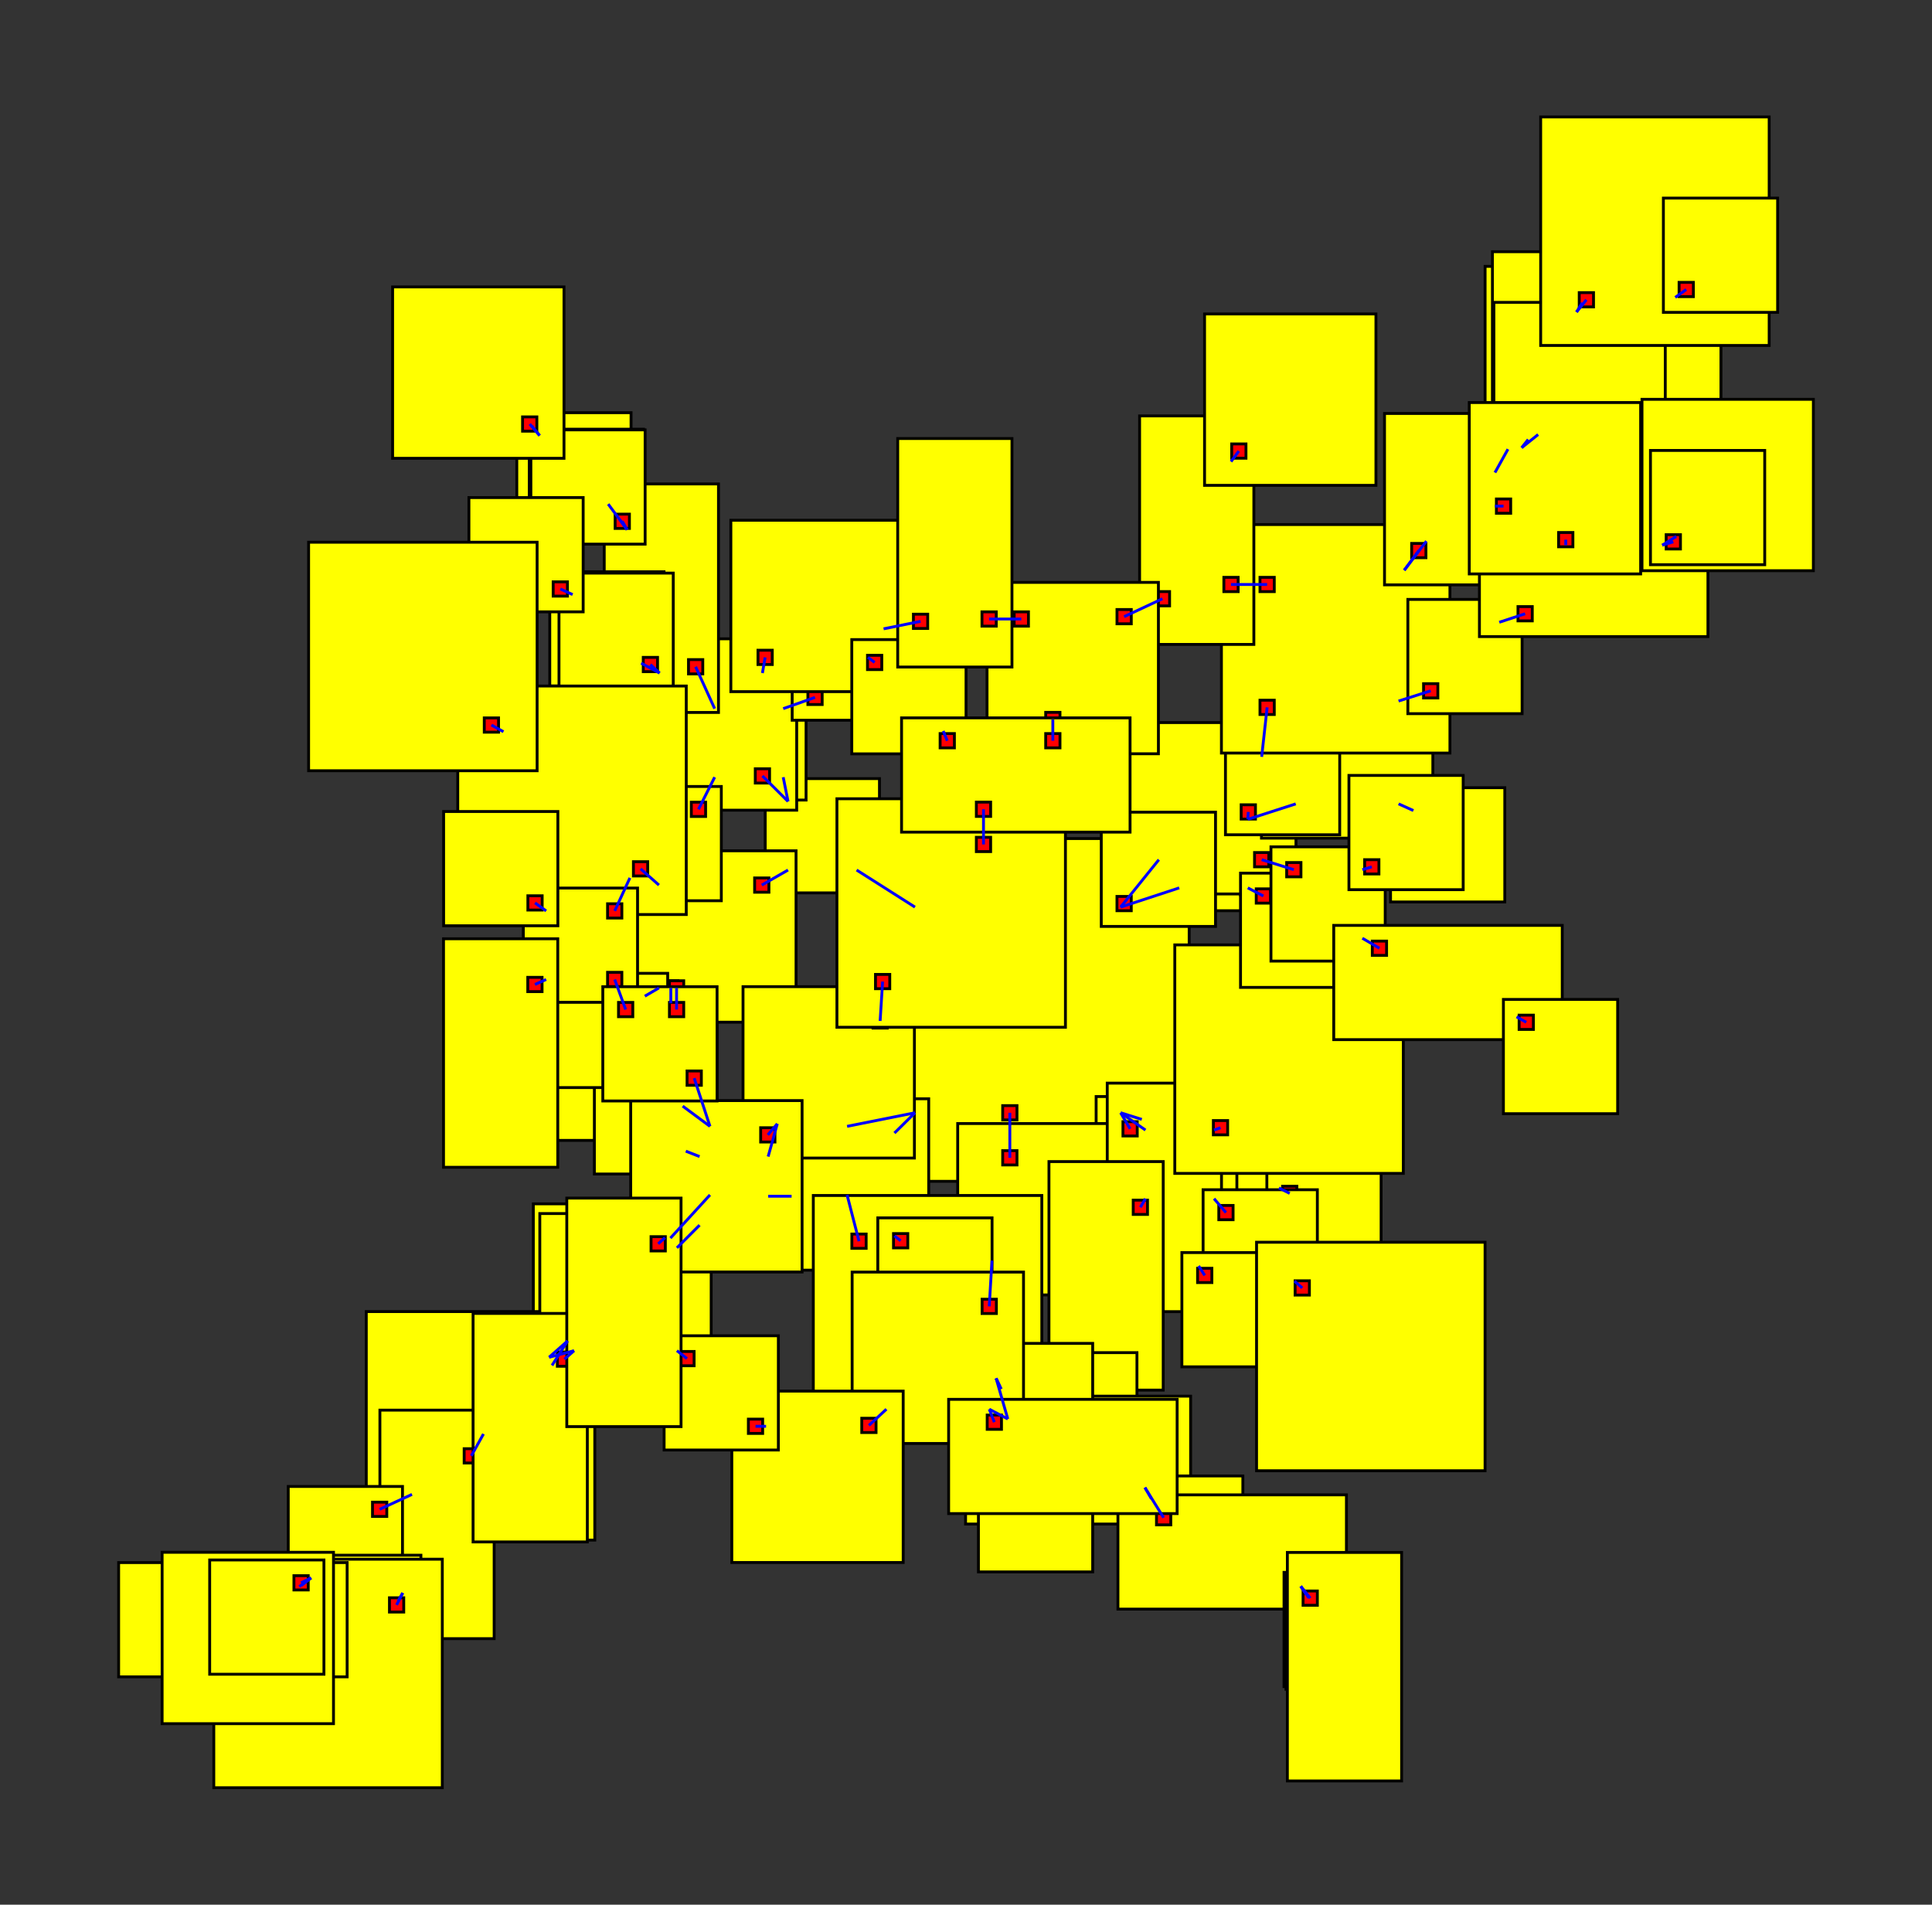 <svg width="100%" height="100%" viewBox="-174.186 -172.421 338.194 333.404"  xmlns="http://www.w3.org/2000/svg" xmlns:xlink="http://www.w3.org/1999/xlink" version="1.1">
<rect x="-174.186" y="-172.421" width="338.194" height="333.404" fill="#333333" stroke="none"/>
<rect x="-26.022" y="-25.637" width="60" height="60" fill="yellow" stroke="black" stroke-width="0.5"><title>room 0</title></rect><rect x="20.728" y="21.113" width="2.5" height="2.5" fill="red" stroke="black" stroke-width="0.5"></rect><rect x="20.728" y="21.113" width="2.5" height="2.5" fill="red" stroke="black" stroke-width="0.5"></rect><rect x="-15.272" y="21.113" width="2.5" height="2.5" fill="red" stroke="black" stroke-width="0.5"></rect><rect x="1.334" y="21.113" width="2.5" height="2.5" fill="red" stroke="black" stroke-width="0.5"></rect><rect x="-15.272" y="21.113" width="2.5" height="2.5" fill="red" stroke="black" stroke-width="0.5"></rect><rect x="20.728" y="-14.887" width="2.5" height="2.5" fill="red" stroke="black" stroke-width="0.5"></rect><rect x="20.728" y="-14.887" width="2.5" height="2.5" fill="red" stroke="black" stroke-width="0.5"></rect><rect x="-15.272" y="-14.887" width="2.5" height="2.5" fill="red" stroke="black" stroke-width="0.5"></rect><rect x="20.728" y="-14.887" width="2.5" height="2.5" fill="red" stroke="black" stroke-width="0.5"></rect><rect x="20.728" y="21.113" width="2.5" height="2.5" fill="red" stroke="black" stroke-width="0.5"></rect>
<rect x="17.69" y="19.524" width="40" height="20" fill="yellow" stroke="black" stroke-width="0.5"><title>room 1</title></rect><rect x="24.44" y="22.274" width="2.5" height="2.5" fill="red" stroke="black" stroke-width="0.5"></rect><rect x="48.44" y="34.275" width="2.5" height="2.5" fill="red" stroke="black" stroke-width="0.5"></rect>
<rect x="22.327" y="21.391" width="20" height="20" fill="yellow" stroke="black" stroke-width="0.5"><title>room 2</title></rect><rect x="25.077" y="24.141" width="2.5" height="2.5" fill="red" stroke="black" stroke-width="0.5"></rect><rect x="25.077" y="36.141" width="2.5" height="2.5" fill="red" stroke="black" stroke-width="0.5"></rect><rect x="37.077" y="24.141" width="2.5" height="2.5" fill="red" stroke="black" stroke-width="0.5"></rect><rect x="37.077" y="36.141" width="2.5" height="2.5" fill="red" stroke="black" stroke-width="0.5"></rect>
<rect x="-57.906" y="20.741" width="40" height="20" fill="yellow" stroke="black" stroke-width="0.5"><title>room 3</title></rect><rect x="-27.156" y="23.491" width="2.5" height="2.5" fill="red" stroke="black" stroke-width="0.5"></rect><rect x="-27.156" y="35.491" width="2.5" height="2.5" fill="red" stroke="black" stroke-width="0.5"></rect><rect x="-51.156" y="23.491" width="2.5" height="2.5" fill="red" stroke="black" stroke-width="0.5"></rect><rect x="-51.156" y="35.491" width="2.5" height="2.5" fill="red" stroke="black" stroke-width="0.5"></rect><rect x="-51.156" y="23.491" width="2.5" height="2.5" fill="red" stroke="black" stroke-width="0.5"></rect>
<rect x="-6.542" y="24.247" width="30" height="30" fill="yellow" stroke="black" stroke-width="0.5"><title>room 4</title></rect><rect x="1.334" y="28.997" width="2.5" height="2.5" fill="red" stroke="black" stroke-width="0.5"></rect><rect x="-1.792" y="46.998" width="2.5" height="2.5" fill="red" stroke="black" stroke-width="0.5"></rect>
<rect x="-41.615" y="19.913" width="30" height="30" fill="yellow" stroke="black" stroke-width="0.5"><title>room 5</title></rect><rect x="-18.865" y="24.663" width="2.5" height="2.5" fill="red" stroke="black" stroke-width="0.5"></rect><rect x="-18.865" y="42.663" width="2.5" height="2.5" fill="red" stroke="black" stroke-width="0.5"></rect><rect x="-36.865" y="35.722" width="2.5" height="2.5" fill="red" stroke="black" stroke-width="0.5"></rect>
<rect x="28.237" y="-33.003" width="20" height="20" fill="yellow" stroke="black" stroke-width="0.5"><title>room 6</title></rect><rect x="30.987" y="-18.253" width="2.5" height="2.5" fill="red" stroke="black" stroke-width="0.5"></rect><rect x="42.987" y="-30.253" width="2.5" height="2.5" fill="red" stroke="black" stroke-width="0.5"></rect><rect x="42.987" y="-30.253" width="2.5" height="2.5" fill="red" stroke="black" stroke-width="0.5"></rect><rect x="42.987" y="-18.253" width="2.5" height="2.5" fill="red" stroke="black" stroke-width="0.5"></rect>
<rect x="22.67" y="-45.939" width="30" height="30" fill="yellow" stroke="black" stroke-width="0.5"><title>room 7</title></rect><rect x="27.42" y="-23.189" width="2.5" height="2.5" fill="red" stroke="black" stroke-width="0.5"></rect><rect x="45.42" y="-41.189" width="2.5" height="2.5" fill="red" stroke="black" stroke-width="0.5"></rect><rect x="45.42" y="-23.189" width="2.5" height="2.5" fill="red" stroke="black" stroke-width="0.5"></rect>
<rect x="-40.237" y="-36.129" width="20" height="20" fill="yellow" stroke="black" stroke-width="0.5"><title>room 8</title></rect><rect x="-25.488" y="-21.379" width="2.5" height="2.5" fill="red" stroke="black" stroke-width="0.5"></rect><rect x="-37.487" y="-33.379" width="2.5" height="2.5" fill="red" stroke="black" stroke-width="0.5"></rect><rect x="-37.487" y="-33.379" width="2.5" height="2.5" fill="red" stroke="black" stroke-width="0.5"></rect><rect x="-37.487" y="-21.379" width="2.5" height="2.5" fill="red" stroke="black" stroke-width="0.5"></rect>
<rect x="18.59" y="-30.256" width="20" height="20" fill="yellow" stroke="black" stroke-width="0.5"><title>room 9</title></rect><rect x="21.34" y="-15.506" width="2.5" height="2.5" fill="red" stroke="black" stroke-width="0.5"></rect>
<rect x="19.636" y="17.174" width="20" height="40" fill="yellow" stroke="black" stroke-width="0.5"><title>room 10</title></rect><rect x="22.386" y="23.924" width="2.5" height="2.5" fill="red" stroke="black" stroke-width="0.5"></rect><rect x="34.386" y="47.924" width="2.5" height="2.5" fill="red" stroke="black" stroke-width="0.5"></rect>
<rect x="47.576" y="32.476" width="20" height="20" fill="yellow" stroke="black" stroke-width="0.5"><title>room 11</title></rect><rect x="50.326" y="35.226" width="2.5" height="2.5" fill="red" stroke="black" stroke-width="0.5"></rect>
<rect x="9.433" y="30.908" width="20" height="40" fill="yellow" stroke="black" stroke-width="0.5"><title>room 12</title></rect><rect x="24.183" y="37.658" width="2.5" height="2.5" fill="red" stroke="black" stroke-width="0.5"></rect>
<rect x="31.462" y="-7.024" width="40" height="40" fill="yellow" stroke="black" stroke-width="0.5"><title>room 13</title></rect><rect x="38.212" y="23.726" width="2.5" height="2.5" fill="red" stroke="black" stroke-width="0.5"></rect>
<rect x="36.414" y="35.835" width="20" height="20" fill="yellow" stroke="black" stroke-width="0.5"><title>room 14</title></rect><rect x="39.164" y="38.585" width="2.5" height="2.5" fill="red" stroke="black" stroke-width="0.5"></rect><rect x="51.164" y="50.585" width="2.5" height="2.5" fill="red" stroke="black" stroke-width="0.5"></rect>
<rect x="-31.818" y="36.842" width="40" height="40" fill="yellow" stroke="black" stroke-width="0.5"><title>room 15</title></rect><rect x="-25.068" y="43.592" width="2.5" height="2.5" fill="red" stroke="black" stroke-width="0.5"></rect><rect x="-1.068" y="67.592" width="2.5" height="2.5" fill="red" stroke="black" stroke-width="0.5"></rect><rect x="-1.068" y="67.592" width="2.5" height="2.5" fill="red" stroke="black" stroke-width="0.5"></rect><rect x="-1.068" y="67.592" width="2.5" height="2.5" fill="red" stroke="black" stroke-width="0.5"></rect>
<rect x="-78.684" y="-2.803" width="30" height="30" fill="yellow" stroke="black" stroke-width="0.5"><title>room 16</title></rect><rect x="-55.934" y="19.947" width="2.5" height="2.5" fill="red" stroke="black" stroke-width="0.5"></rect><rect x="-58.011" y="1.947" width="2.5" height="2.5" fill="red" stroke="black" stroke-width="0.5"></rect>
<rect x="-80.828" y="38.303" width="30" height="30" fill="yellow" stroke="black" stroke-width="0.5"><title>room 17</title></rect><rect x="-58.078" y="43.053" width="2.5" height="2.5" fill="red" stroke="black" stroke-width="0.5"></rect><rect x="-76.078" y="61.053" width="2.5" height="2.5" fill="red" stroke="black" stroke-width="0.5"></rect><rect x="-76.078" y="61.053" width="2.5" height="2.5" fill="red" stroke="black" stroke-width="0.5"></rect>
<rect x="-20.528" y="40.76" width="20" height="20" fill="yellow" stroke="black" stroke-width="0.5"><title>room 18</title></rect><rect x="-17.778" y="43.51" width="2.5" height="2.5" fill="red" stroke="black" stroke-width="0.5"></rect>
<rect x="-55.725" y="26.03" width="20" height="20" fill="yellow" stroke="black" stroke-width="0.5"><title>room 19</title></rect><rect x="-40.975" y="35.722" width="2.5" height="2.5" fill="red" stroke="black" stroke-width="0.5"></rect><rect x="-40.975" y="28.78" width="2.5" height="2.5" fill="red" stroke="black" stroke-width="0.5"></rect><rect x="-52.975" y="28.78" width="2.5" height="2.5" fill="red" stroke="black" stroke-width="0.5"></rect><rect x="-52.975" y="40.78" width="2.5" height="2.5" fill="red" stroke="black" stroke-width="0.5"></rect>
<rect x="46.631" y="-55.707" width="30" height="30" fill="yellow" stroke="black" stroke-width="0.5"><title>room 20</title></rect><rect x="51.381" y="-32.957" width="2.5" height="2.5" fill="red" stroke="black" stroke-width="0.5"></rect><rect x="69.381" y="-50.957" width="2.5" height="2.5" fill="red" stroke="black" stroke-width="0.5"></rect><rect x="69.381" y="-32.957" width="2.5" height="2.5" fill="red" stroke="black" stroke-width="0.5"></rect>
<rect x="40.329" y="-46.298" width="20" height="20" fill="yellow" stroke="black" stroke-width="0.5"><title>room 21</title></rect><rect x="43.079" y="-31.548" width="2.5" height="2.5" fill="red" stroke="black" stroke-width="0.5"></rect>
<rect x="42.967" y="-19.583" width="20" height="20" fill="yellow" stroke="black" stroke-width="0.5"><title>room 22</title></rect><rect x="45.717" y="-16.833" width="2.5" height="2.5" fill="red" stroke="black" stroke-width="0.5"></rect>
<rect x="39.623" y="-80.602" width="40" height="40" fill="yellow" stroke="black" stroke-width="0.5"><title>room 23</title></rect><rect x="46.373" y="-49.852" width="2.5" height="2.5" fill="red" stroke="black" stroke-width="0.5"></rect><rect x="70.374" y="-73.852" width="2.5" height="2.5" fill="red" stroke="black" stroke-width="0.5"></rect><rect x="46.373" y="-71.36" width="2.5" height="2.5" fill="red" stroke="black" stroke-width="0.5"></rect><rect x="70.374" y="-73.852" width="2.5" height="2.5" fill="red" stroke="black" stroke-width="0.5"></rect>
<rect x="48.294" y="-24.188" width="20" height="20" fill="yellow" stroke="black" stroke-width="0.5"><title>room 24</title></rect><rect x="51.044" y="-21.438" width="2.5" height="2.5" fill="red" stroke="black" stroke-width="0.5"></rect><rect x="63.044" y="-9.438" width="2.5" height="2.5" fill="red" stroke="black" stroke-width="0.5"></rect><rect x="63.044" y="-21.438" width="2.5" height="2.5" fill="red" stroke="black" stroke-width="0.5"></rect>
<rect x="-53.086" y="-52.377" width="20" height="20" fill="yellow" stroke="black" stroke-width="0.5"><title>room 25</title></rect><rect x="-38.336" y="-37.627" width="2.5" height="2.5" fill="red" stroke="black" stroke-width="0.5"></rect><rect x="-38.336" y="-49.627" width="2.5" height="2.5" fill="red" stroke="black" stroke-width="0.5"></rect><rect x="-50.336" y="-37.627" width="2.5" height="2.5" fill="red" stroke="black" stroke-width="0.5"></rect><rect x="-50.336" y="-49.627" width="2.5" height="2.5" fill="red" stroke="black" stroke-width="0.5"></rect>
<rect x="-64.725" y="-60.602" width="30" height="30" fill="yellow" stroke="black" stroke-width="0.5"><title>room 26</title></rect><rect x="-41.975" y="-37.852" width="2.5" height="2.5" fill="red" stroke="black" stroke-width="0.5"></rect><rect x="-59.975" y="-55.852" width="2.5" height="2.5" fill="red" stroke="black" stroke-width="0.5"></rect><rect x="-59.975" y="-55.852" width="2.5" height="2.5" fill="red" stroke="black" stroke-width="0.5"></rect><rect x="-41.975" y="-55.852" width="2.5" height="2.5" fill="red" stroke="black" stroke-width="0.5"></rect>
<rect x="32.7" y="46.834" width="20" height="20" fill="yellow" stroke="black" stroke-width="0.5"><title>room 27</title></rect><rect x="35.45" y="49.584" width="2.5" height="2.5" fill="red" stroke="black" stroke-width="0.5"></rect>
<rect x="45.772" y="45.025" width="40" height="40" fill="yellow" stroke="black" stroke-width="0.5"><title>room 28</title></rect><rect x="52.522" y="51.775" width="2.5" height="2.5" fill="red" stroke="black" stroke-width="0.5"></rect>
<rect x="-5.164" y="64.351" width="30" height="30" fill="yellow" stroke="black" stroke-width="0.5"><title>room 29</title></rect><rect x="-0.414" y="69.101" width="2.5" height="2.5" fill="red" stroke="black" stroke-width="0.5"></rect>
<rect x="-5.769" y="71.967" width="40" height="20" fill="yellow" stroke="black" stroke-width="0.5"><title>room 30</title></rect><rect x="0.981" y="74.717" width="2.5" height="2.5" fill="red" stroke="black" stroke-width="0.5"></rect><rect x="24.981" y="86.717" width="2.5" height="2.5" fill="red" stroke="black" stroke-width="0.5"></rect><rect x="24.981" y="86.717" width="2.5" height="2.5" fill="red" stroke="black" stroke-width="0.5"></rect><rect x="0.981" y="74.717" width="2.5" height="2.5" fill="red" stroke="black" stroke-width="0.5"></rect>
<rect x="-2.913" y="62.731" width="20" height="40" fill="yellow" stroke="black" stroke-width="0.5"><title>room 31</title></rect><rect x="-0.163" y="69.481" width="2.5" height="2.5" fill="red" stroke="black" stroke-width="0.5"></rect>
<rect x="-64.839" y="-23.493" width="30" height="30" fill="yellow" stroke="black" stroke-width="0.5"><title>room 32</title></rect><rect x="-42.089" y="-18.743" width="2.5" height="2.5" fill="red" stroke="black" stroke-width="0.5"></rect><rect x="-58.011" y="-0.743" width="2.5" height="2.5" fill="red" stroke="black" stroke-width="0.5"></rect><rect x="-60.089" y="-0.743" width="2.5" height="2.5" fill="red" stroke="black" stroke-width="0.5"></rect><rect x="-60.089" y="-18.743" width="2.5" height="2.5" fill="red" stroke="black" stroke-width="0.5"></rect><rect x="-57.002" y="-0.743" width="2.5" height="2.5" fill="red" stroke="black" stroke-width="0.5"></rect>
<rect x="-93.556" y="62.587" width="20" height="20" fill="yellow" stroke="black" stroke-width="0.5"><title>room 33</title></rect><rect x="-78.806" y="65.337" width="2.5" height="2.5" fill="red" stroke="black" stroke-width="0.5"></rect><rect x="-90.806" y="77.337" width="2.5" height="2.5" fill="red" stroke="black" stroke-width="0.5"></rect>
<rect x="-110.069" y="57.163" width="40" height="40" fill="yellow" stroke="black" stroke-width="0.5"><title>room 34</title></rect><rect x="-79.319" y="63.913" width="2.5" height="2.5" fill="red" stroke="black" stroke-width="0.5"></rect><rect x="-103.319" y="87.913" width="2.5" height="2.5" fill="red" stroke="black" stroke-width="0.5"></rect><rect x="-79.319" y="63.913" width="2.5" height="2.5" fill="red" stroke="black" stroke-width="0.5"></rect>
<rect x="-44.12" y="0.289" width="30" height="30" fill="yellow" stroke="black" stroke-width="0.5"><title>room 35</title></rect><rect x="-39.37" y="23.039" width="2.5" height="2.5" fill="red" stroke="black" stroke-width="0.5"></rect><rect x="-39.37" y="23.039" width="2.5" height="2.5" fill="red" stroke="black" stroke-width="0.5"></rect><rect x="-21.37" y="5.039" width="2.5" height="2.5" fill="red" stroke="black" stroke-width="0.5"></rect>
<rect x="-70.141" y="13.082" width="20" height="20" fill="yellow" stroke="black" stroke-width="0.5"><title>room 36</title></rect><rect x="-55.391" y="27.832" width="2.5" height="2.5" fill="red" stroke="black" stroke-width="0.5"></rect>
<rect x="72.257" y="-67.498" width="20" height="20" fill="yellow" stroke="black" stroke-width="0.5"><title>room 37</title></rect><rect x="75.007" y="-52.748" width="2.5" height="2.5" fill="red" stroke="black" stroke-width="0.5"></rect><rect x="87.007" y="-64.748" width="2.5" height="2.5" fill="red" stroke="black" stroke-width="0.5"></rect>
<rect x="69.226" y="-34.538" width="20" height="20" fill="yellow" stroke="black" stroke-width="0.5"><title>room 38</title></rect><rect x="71.976" y="-31.788" width="2.5" height="2.5" fill="red" stroke="black" stroke-width="0.5"></rect>
<rect x="71.506" y="-93.702" width="20" height="20" fill="yellow" stroke="black" stroke-width="0.5"><title>room 39</title></rect><rect x="74.256" y="-78.952" width="2.5" height="2.5" fill="red" stroke="black" stroke-width="0.5"></rect><rect x="86.256" y="-90.952" width="2.5" height="2.5" fill="red" stroke="black" stroke-width="0.5"></rect><rect x="86.256" y="-85.08" width="2.5" height="2.5" fill="red" stroke="black" stroke-width="0.5"></rect>
<rect x="25.3" y="-99.618" width="20" height="40" fill="yellow" stroke="black" stroke-width="0.5"><title>room 40</title></rect><rect x="40.05" y="-71.36" width="2.5" height="2.5" fill="red" stroke="black" stroke-width="0.5"></rect><rect x="28.05" y="-68.868" width="2.5" height="2.5" fill="red" stroke="black" stroke-width="0.5"></rect><rect x="40.05" y="-92.868" width="2.5" height="2.5" fill="red" stroke="black" stroke-width="0.5"></rect>
<rect x="68.172" y="-100.047" width="30" height="30" fill="yellow" stroke="black" stroke-width="0.5"><title>room 41</title></rect><rect x="72.922" y="-77.297" width="2.5" height="2.5" fill="red" stroke="black" stroke-width="0.5"></rect><rect x="90.922" y="-95.297" width="2.5" height="2.5" fill="red" stroke="black" stroke-width="0.5"></rect><rect x="90.922" y="-95.297" width="2.5" height="2.5" fill="red" stroke="black" stroke-width="0.5"></rect>
<rect x="59.284" y="-10.437" width="40" height="20" fill="yellow" stroke="black" stroke-width="0.5"><title>room 42</title></rect><rect x="66.034" y="-7.687" width="2.5" height="2.5" fill="red" stroke="black" stroke-width="0.5"></rect><rect x="90.034" y="4.313" width="2.5" height="2.5" fill="red" stroke="black" stroke-width="0.5"></rect>
<rect x="61.943" y="-36.688" width="20" height="20" fill="yellow" stroke="black" stroke-width="0.5"><title>room 43</title></rect><rect x="64.693" y="-21.938" width="2.5" height="2.5" fill="red" stroke="black" stroke-width="0.5"></rect>
<rect x="-35.516" y="-66.348" width="20" height="20" fill="yellow" stroke="black" stroke-width="0.5"><title>room 44</title></rect><rect x="-32.766" y="-51.598" width="2.5" height="2.5" fill="red" stroke="black" stroke-width="0.5"></rect><rect x="-20.766" y="-63.598" width="2.5" height="2.5" fill="red" stroke="black" stroke-width="0.5"></rect>
<rect x="-67.921" y="-34.752" width="20" height="20" fill="yellow" stroke="black" stroke-width="0.5"><title>room 45</title></rect><rect x="-53.171" y="-32.002" width="2.5" height="2.5" fill="red" stroke="black" stroke-width="0.5"></rect><rect x="-65.171" y="-20.002" width="2.5" height="2.5" fill="red" stroke="black" stroke-width="0.5"></rect>
<rect x="-68.416" y="-87.71" width="20" height="40" fill="yellow" stroke="black" stroke-width="0.5"><title>room 46</title></rect><rect x="-53.666" y="-56.96" width="2.5" height="2.5" fill="red" stroke="black" stroke-width="0.5"></rect><rect x="-65.666" y="-80.96" width="2.5" height="2.5" fill="red" stroke="black" stroke-width="0.5"></rect><rect x="-65.666" y="-80.96" width="2.5" height="2.5" fill="red" stroke="black" stroke-width="0.5"></rect><rect x="-65.666" y="-80.96" width="2.5" height="2.5" fill="red" stroke="black" stroke-width="0.5"></rect>
<rect x="-77.949" y="-72.34" width="20" height="20" fill="yellow" stroke="black" stroke-width="0.5"><title>room 47</title></rect><rect x="-63.199" y="-57.59" width="2.5" height="2.5" fill="red" stroke="black" stroke-width="0.5"></rect><rect x="-75.199" y="-69.59" width="2.5" height="2.5" fill="red" stroke="black" stroke-width="0.5"></rect>
<rect x="-76.335" y="-72.102" width="20" height="20" fill="yellow" stroke="black" stroke-width="0.5"><title>room 48</title></rect><rect x="-61.584" y="-57.352" width="2.5" height="2.5" fill="red" stroke="black" stroke-width="0.5"></rect>
<rect x="-46.252" y="-81.353" width="30" height="30" fill="yellow" stroke="black" stroke-width="0.5"><title>room 49</title></rect><rect x="-41.502" y="-58.603" width="2.5" height="2.5" fill="red" stroke="black" stroke-width="0.5"></rect><rect x="-23.502" y="-58.603" width="2.5" height="2.5" fill="red" stroke="black" stroke-width="0.5"></rect>
<rect x="23.373" y="85.935" width="20" height="20" fill="yellow" stroke="black" stroke-width="0.5"><title>room 50</title></rect><rect x="26.123" y="88.685" width="2.5" height="2.5" fill="red" stroke="black" stroke-width="0.5"></rect>
<rect x="21.507" y="89.246" width="40" height="20" fill="yellow" stroke="black" stroke-width="0.5"><title>room 51</title></rect><rect x="28.257" y="91.996" width="2.5" height="2.5" fill="red" stroke="black" stroke-width="0.5"></rect><rect x="52.257" y="103.996" width="2.5" height="2.5" fill="red" stroke="black" stroke-width="0.5"></rect><rect x="52.257" y="103.996" width="2.5" height="2.5" fill="red" stroke="black" stroke-width="0.5"></rect><rect x="52.257" y="103.996" width="2.5" height="2.5" fill="red" stroke="black" stroke-width="0.5"></rect>
<rect x="-25.021" y="50.25" width="30" height="30" fill="yellow" stroke="black" stroke-width="0.5"><title>room 52</title></rect><rect x="-2.271" y="55" width="2.5" height="2.5" fill="red" stroke="black" stroke-width="0.5"></rect><rect x="-2.271" y="73" width="2.5" height="2.5" fill="red" stroke="black" stroke-width="0.5"></rect><rect x="-2.271" y="73" width="2.5" height="2.5" fill="red" stroke="black" stroke-width="0.5"></rect><rect x="-20.271" y="73" width="2.5" height="2.5" fill="red" stroke="black" stroke-width="0.5"></rect>
<rect x="-77.309" y="-2.047" width="20" height="20" fill="yellow" stroke="black" stroke-width="0.5"><title>room 53</title></rect><rect x="-62.559" y="0.703" width="2.5" height="2.5" fill="red" stroke="black" stroke-width="0.5"></rect>
<rect x="-94.056" y="-52.337" width="40" height="40" fill="yellow" stroke="black" stroke-width="0.5"><title>room 54</title></rect><rect x="-63.306" y="-21.587" width="2.5" height="2.5" fill="red" stroke="black" stroke-width="0.5"></rect><rect x="-87.306" y="-45.587" width="2.5" height="2.5" fill="red" stroke="black" stroke-width="0.5"></rect>
<rect x="-107.685" y="74.416" width="20" height="40" fill="yellow" stroke="black" stroke-width="0.5"><title>room 55</title></rect><rect x="-92.935" y="81.166" width="2.5" height="2.5" fill="red" stroke="black" stroke-width="0.5"></rect><rect x="-104.935" y="105.166" width="2.5" height="2.5" fill="red" stroke="black" stroke-width="0.5"></rect><rect x="-104.935" y="105.166" width="2.5" height="2.5" fill="red" stroke="black" stroke-width="0.5"></rect>
<rect x="-123.729" y="87.775" width="20" height="20" fill="yellow" stroke="black" stroke-width="0.5"><title>room 56</title></rect><rect x="-108.979" y="90.525" width="2.5" height="2.5" fill="red" stroke="black" stroke-width="0.5"></rect><rect x="-120.979" y="102.525" width="2.5" height="2.5" fill="red" stroke="black" stroke-width="0.5"></rect><rect x="-120.979" y="102.525" width="2.5" height="2.5" fill="red" stroke="black" stroke-width="0.5"></rect><rect x="-120.979" y="102.525" width="2.5" height="2.5" fill="red" stroke="black" stroke-width="0.5"></rect>
<rect x="-79.694" y="40.004" width="30" height="30" fill="yellow" stroke="black" stroke-width="0.5"><title>room 57</title></rect><rect x="-56.944" y="44.754" width="2.5" height="2.5" fill="red" stroke="black" stroke-width="0.5"></rect><rect x="-74.944" y="62.754" width="2.5" height="2.5" fill="red" stroke="black" stroke-width="0.5"></rect><rect x="-56.944" y="62.754" width="2.5" height="2.5" fill="red" stroke="black" stroke-width="0.5"></rect><rect x="-74.944" y="62.754" width="2.5" height="2.5" fill="red" stroke="black" stroke-width="0.5"></rect>
<rect x="-63.783" y="20.232" width="30" height="30" fill="yellow" stroke="black" stroke-width="0.5"><title>room 58</title></rect><rect x="-41.033" y="24.982" width="2.5" height="2.5" fill="red" stroke="black" stroke-width="0.5"></rect><rect x="-59.033" y="42.982" width="2.5" height="2.5" fill="red" stroke="black" stroke-width="0.5"></rect>
<rect x="-27.683" y="-32.604" width="40" height="40" fill="yellow" stroke="black" stroke-width="0.5"><title>room 59</title></rect><rect x="-20.933" y="-1.854" width="2.5" height="2.5" fill="red" stroke="black" stroke-width="0.5"></rect><rect x="-3.277" y="-25.854" width="2.5" height="2.5" fill="red" stroke="black" stroke-width="0.5"></rect>
<rect x="84.786" y="-80.988" width="40" height="20" fill="yellow" stroke="black" stroke-width="0.5"><title>room 60</title></rect><rect x="91.536" y="-66.238" width="2.5" height="2.5" fill="red" stroke="black" stroke-width="0.5"></rect><rect x="115.536" y="-78.238" width="2.5" height="2.5" fill="red" stroke="black" stroke-width="0.5"></rect><rect x="115.536" y="-78.238" width="2.5" height="2.5" fill="red" stroke="black" stroke-width="0.5"></rect><rect x="98.647" y="-78.238" width="2.5" height="2.5" fill="red" stroke="black" stroke-width="0.5"></rect>
<rect x="85.779" y="-125.795" width="20" height="40" fill="yellow" stroke="black" stroke-width="0.5"><title>room 61</title></rect><rect x="88.529" y="-95.045" width="2.5" height="2.5" fill="red" stroke="black" stroke-width="0.5"></rect><rect x="100.529" y="-119.045" width="2.5" height="2.5" fill="red" stroke="black" stroke-width="0.5"></rect><rect x="100.529" y="-119.045" width="2.5" height="2.5" fill="red" stroke="black" stroke-width="0.5"></rect>
<rect x="-1.407" y="-70.478" width="30" height="30" fill="yellow" stroke="black" stroke-width="0.5"><title>room 62</title></rect><rect x="21.343" y="-65.728" width="2.5" height="2.5" fill="red" stroke="black" stroke-width="0.5"></rect><rect x="8.862" y="-47.728" width="2.5" height="2.5" fill="red" stroke="black" stroke-width="0.5"></rect><rect x="3.343" y="-65.319" width="2.5" height="2.5" fill="red" stroke="black" stroke-width="0.5"></rect>
<rect x="36.669" y="-117.463" width="30" height="30" fill="yellow" stroke="black" stroke-width="0.5"><title>room 63</title></rect><rect x="41.419" y="-94.713" width="2.5" height="2.5" fill="red" stroke="black" stroke-width="0.5"></rect>
<rect x="87.062" y="-128.36" width="40" height="40" fill="yellow" stroke="black" stroke-width="0.5"><title>room 64</title></rect><rect x="93.812" y="-97.61" width="2.5" height="2.5" fill="red" stroke="black" stroke-width="0.5"></rect><rect x="117.812" y="-121.61" width="2.5" height="2.5" fill="red" stroke="black" stroke-width="0.5"></rect>
<rect x="87.317" y="-119.492" width="30" height="30" fill="yellow" stroke="black" stroke-width="0.5"><title>room 65</title></rect><rect x="92.067" y="-96.743" width="2.5" height="2.5" fill="red" stroke="black" stroke-width="0.5"></rect>
<rect x="88.983" y="2.525" width="20" height="20" fill="yellow" stroke="black" stroke-width="0.5"><title>room 66</title></rect><rect x="91.733" y="5.275" width="2.5" height="2.5" fill="red" stroke="black" stroke-width="0.5"></rect>
<rect x="-82.582" y="-16.971" width="20" height="20" fill="yellow" stroke="black" stroke-width="0.5"><title>room 67</title></rect><rect x="-67.832" y="-14.221" width="2.5" height="2.5" fill="red" stroke="black" stroke-width="0.5"></rect><rect x="-79.832" y="-14.221" width="2.5" height="2.5" fill="red" stroke="black" stroke-width="0.5"></rect><rect x="-67.832" y="-2.221" width="2.5" height="2.5" fill="red" stroke="black" stroke-width="0.5"></rect><rect x="-79.832" y="-2.221" width="2.5" height="2.5" fill="red" stroke="black" stroke-width="0.5"></rect>
<rect x="-83.722" y="-100.183" width="20" height="20" fill="yellow" stroke="black" stroke-width="0.5"><title>room 68</title></rect><rect x="-68.972" y="-85.433" width="2.5" height="2.5" fill="red" stroke="black" stroke-width="0.5"></rect><rect x="-80.972" y="-97.433" width="2.5" height="2.5" fill="red" stroke="black" stroke-width="0.5"></rect><rect x="-80.972" y="-97.433" width="2.5" height="2.5" fill="red" stroke="black" stroke-width="0.5"></rect>
<rect x="-81.539" y="-97.292" width="20" height="20" fill="yellow" stroke="black" stroke-width="0.5"><title>room 69</title></rect><rect x="-66.789" y="-82.542" width="2.5" height="2.5" fill="red" stroke="black" stroke-width="0.5"></rect>
<rect x="-81.258" y="-97.173" width="20" height="20" fill="yellow" stroke="black" stroke-width="0.5"><title>room 70</title></rect><rect x="-66.508" y="-82.423" width="2.5" height="2.5" fill="red" stroke="black" stroke-width="0.5"></rect>
<rect x="-92.104" y="-85.323" width="20" height="20" fill="yellow" stroke="black" stroke-width="0.5"><title>room 71</title></rect><rect x="-77.354" y="-70.573" width="2.5" height="2.5" fill="red" stroke="black" stroke-width="0.5"></rect>
<rect x="-25.082" y="-60.463" width="20" height="20" fill="yellow" stroke="black" stroke-width="0.5"><title>room 72</title></rect><rect x="-22.332" y="-57.713" width="2.5" height="2.5" fill="red" stroke="black" stroke-width="0.5"></rect><rect x="-10.332" y="-45.713" width="2.5" height="2.5" fill="red" stroke="black" stroke-width="0.5"></rect>
<rect x="50.581" y="102.814" width="20" height="20" fill="yellow" stroke="black" stroke-width="0.5"><title>room 73</title></rect><rect x="53.331" y="105.564" width="2.5" height="2.5" fill="red" stroke="black" stroke-width="0.5"></rect>
<rect x="50.924" y="103.273" width="20" height="20" fill="yellow" stroke="black" stroke-width="0.5"><title>room 74</title></rect><rect x="53.674" y="106.023" width="2.5" height="2.5" fill="red" stroke="black" stroke-width="0.5"></rect>
<rect x="51.165" y="99.323" width="20" height="40" fill="yellow" stroke="black" stroke-width="0.5"><title>room 75</title></rect><rect x="53.915" y="106.073" width="2.5" height="2.5" fill="red" stroke="black" stroke-width="0.5"></rect>
<rect x="-8.129" y="72.525" width="40" height="20" fill="yellow" stroke="black" stroke-width="0.5"><title>room 76</title></rect><rect x="-1.379" y="75.275" width="2.5" height="2.5" fill="red" stroke="black" stroke-width="0.5"></rect>
<rect x="-46.085" y="71.085" width="30" height="30" fill="yellow" stroke="black" stroke-width="0.5"><title>room 77</title></rect><rect x="-23.335" y="75.835" width="2.5" height="2.5" fill="red" stroke="black" stroke-width="0.5"></rect><rect x="-41.335" y="75.991" width="2.5" height="2.5" fill="red" stroke="black" stroke-width="0.5"></rect>
<rect x="-120.165" y="-77.507" width="40" height="40" fill="yellow" stroke="black" stroke-width="0.5"><title>room 78</title></rect><rect x="-89.415" y="-46.757" width="2.5" height="2.5" fill="red" stroke="black" stroke-width="0.5"></rect>
<rect x="-120.506" y="99.809" width="20" height="40" fill="yellow" stroke="black" stroke-width="0.5"><title>room 79</title></rect><rect x="-105.756" y="106.559" width="2.5" height="2.5" fill="red" stroke="black" stroke-width="0.5"></rect>
<rect x="-136.762" y="100.51" width="40" height="40" fill="yellow" stroke="black" stroke-width="0.5"><title>room 80</title></rect><rect x="-106.012" y="107.26" width="2.5" height="2.5" fill="red" stroke="black" stroke-width="0.5"></rect>
<rect x="-153.42" y="101.1" width="40" height="20" fill="yellow" stroke="black" stroke-width="0.5"><title>room 81</title></rect><rect x="-122.67" y="103.85" width="2.5" height="2.5" fill="red" stroke="black" stroke-width="0.5"></rect>
<rect x="-145.808" y="99.299" width="30" height="30" fill="yellow" stroke="black" stroke-width="0.5"><title>room 82</title></rect><rect x="-123.058" y="104.049" width="2.5" height="2.5" fill="red" stroke="black" stroke-width="0.5"></rect>
<rect x="-137.482" y="100.644" width="20" height="20" fill="yellow" stroke="black" stroke-width="0.5"><title>room 83</title></rect><rect x="-122.732" y="103.394" width="2.5" height="2.5" fill="red" stroke="black" stroke-width="0.5"></rect>
<rect x="-57.934" y="61.397" width="20" height="20" fill="yellow" stroke="black" stroke-width="0.5"><title>room 84</title></rect><rect x="-55.184" y="64.147" width="2.5" height="2.5" fill="red" stroke="black" stroke-width="0.5"></rect><rect x="-43.184" y="75.991" width="2.5" height="2.5" fill="red" stroke="black" stroke-width="0.5"></rect>
<rect x="-91.374" y="57.486" width="20" height="40" fill="yellow" stroke="black" stroke-width="0.5"><title>room 85</title></rect><rect x="-76.624" y="64.236" width="2.5" height="2.5" fill="red" stroke="black" stroke-width="0.5"></rect>
<rect x="-74.97" y="37.3" width="20" height="40" fill="yellow" stroke="black" stroke-width="0.5"><title>room 86</title></rect><rect x="-60.22" y="44.05" width="2.5" height="2.5" fill="red" stroke="black" stroke-width="0.5"></rect>
<rect x="113.242" y="-102.522" width="30" height="30" fill="yellow" stroke="black" stroke-width="0.5"><title>room 87</title></rect><rect x="117.992" y="-79.772" width="2.5" height="2.5" fill="red" stroke="black" stroke-width="0.5"></rect>
<rect x="114.725" y="-93.574" width="20" height="20" fill="yellow" stroke="black" stroke-width="0.5"><title>room 88</title></rect><rect x="117.475" y="-78.824" width="2.5" height="2.5" fill="red" stroke="black" stroke-width="0.5"></rect>
<rect x="83.007" y="-101.959" width="30" height="30" fill="yellow" stroke="black" stroke-width="0.5"><title>room 89</title></rect><rect x="87.757" y="-85.08" width="2.5" height="2.5" fill="red" stroke="black" stroke-width="0.5"></rect><rect x="98.647" y="-79.209" width="2.5" height="2.5" fill="red" stroke="black" stroke-width="0.5"></rect>
<rect x="98.774" y="-135.412" width="20" height="20" fill="yellow" stroke="black" stroke-width="0.5"><title>room 90</title></rect><rect x="101.524" y="-120.662" width="2.5" height="2.5" fill="red" stroke="black" stroke-width="0.5"></rect>
<rect x="95.507" y="-151.949" width="40" height="40" fill="yellow" stroke="black" stroke-width="0.5"><title>room 91</title></rect><rect x="102.257" y="-121.199" width="2.5" height="2.5" fill="red" stroke="black" stroke-width="0.5"></rect>
<rect x="-16.37" y="-46.763" width="40" height="20" fill="yellow" stroke="black" stroke-width="0.5"><title>room 92</title></rect><rect x="-3.277" y="-32.013" width="2.5" height="2.5" fill="red" stroke="black" stroke-width="0.5"></rect><rect x="8.862" y="-44.013" width="2.5" height="2.5" fill="red" stroke="black" stroke-width="0.5"></rect><rect x="-9.62" y="-44.013" width="2.5" height="2.5" fill="red" stroke="black" stroke-width="0.5"></rect>
<rect x="-17.043" y="-95.66" width="20" height="40" fill="yellow" stroke="black" stroke-width="0.5"><title>room 93</title></rect><rect x="-14.293" y="-64.91" width="2.5" height="2.5" fill="red" stroke="black" stroke-width="0.5"></rect><rect x="-2.293" y="-65.319" width="2.5" height="2.5" fill="red" stroke="black" stroke-width="0.5"></rect>
<rect x="116.987" y="-137.745" width="20" height="20" fill="yellow" stroke="black" stroke-width="0.5"><title>room 94</title></rect><rect x="119.737" y="-122.995" width="2.5" height="2.5" fill="red" stroke="black" stroke-width="0.5"></rect>
<rect x="-96.531" y="-30.371" width="20" height="20" fill="yellow" stroke="black" stroke-width="0.5"><title>room 95</title></rect><rect x="-81.781" y="-15.621" width="2.5" height="2.5" fill="red" stroke="black" stroke-width="0.5"></rect>
<rect x="-68.666" y="0.297" width="20" height="20" fill="yellow" stroke="black" stroke-width="0.5"><title>room 96</title></rect><rect x="-53.916" y="15.047" width="2.5" height="2.5" fill="red" stroke="black" stroke-width="0.5"></rect><rect x="-57.002" y="3.047" width="2.5" height="2.5" fill="red" stroke="black" stroke-width="0.5"></rect><rect x="-65.916" y="3.047" width="2.5" height="2.5" fill="red" stroke="black" stroke-width="0.5"></rect>
<rect x="-96.549" y="-8.094" width="20" height="40" fill="yellow" stroke="black" stroke-width="0.5"><title>room 97</title></rect><rect x="-81.799" y="-1.344" width="2.5" height="2.5" fill="red" stroke="black" stroke-width="0.5"></rect>
<rect x="-97.104" y="-113.864" width="20" height="20" fill="yellow" stroke="black" stroke-width="0.5"><title>room 98</title></rect><rect x="-82.354" y="-99.114" width="2.5" height="2.5" fill="red" stroke="black" stroke-width="0.5"></rect>
<rect x="-105.461" y="-122.196" width="30" height="30" fill="yellow" stroke="black" stroke-width="0.5"><title>room 99</title></rect><rect x="-82.711" y="-99.446" width="2.5" height="2.5" fill="red" stroke="black" stroke-width="0.5"></rect>
<line x1="21.978" y1="22.363" x2="25.69" y2="23.524" stroke-width="0.5" stroke="blue" />
<line x1="21.978" y1="22.363" x2="26.327" y2="25.391" stroke-width="0.5" stroke="blue" />
<line x1="-14.022" y1="22.363" x2="-25.906" y2="24.741" stroke-width="0.5" stroke="blue" />
<line x1="2.584" y1="22.363" x2="2.584" y2="30.247" stroke-width="0.5" stroke="blue" />
<line x1="-14.022" y1="22.363" x2="-17.615" y2="25.913" stroke-width="0.5" stroke="blue" />
<line x1="21.978" y1="-13.637" x2="32.237" y2="-17.003" stroke-width="0.5" stroke="blue" />
<line x1="21.978" y1="-13.637" x2="28.67" y2="-21.939" stroke-width="0.5" stroke="blue" />
<line x1="-14.022" y1="-13.637" x2="-24.238" y2="-20.129" stroke-width="0.5" stroke="blue" />
<line x1="21.978" y1="-13.637" x2="22.59" y2="-14.256" stroke-width="0.5" stroke="blue" />
<line x1="21.978" y1="22.363" x2="23.635" y2="25.174" stroke-width="0.5" stroke="blue" />
<line x1="49.69" y1="35.524" x2="51.576" y2="36.476" stroke-width="0.5" stroke="blue" />
<line x1="26.327" y1="37.391" x2="25.433" y2="38.908" stroke-width="0.5" stroke="blue" />
<line x1="38.327" y1="25.391" x2="39.462" y2="24.976" stroke-width="0.5" stroke="blue" />
<line x1="38.327" y1="37.391" x2="40.414" y2="39.835" stroke-width="0.5" stroke="blue" />
<line x1="-25.906" y1="36.741" x2="-23.818" y2="44.842" stroke-width="0.5" stroke="blue" />
<line x1="-49.906" y1="24.741" x2="-54.684" y2="21.197" stroke-width="0.5" stroke="blue" />
<line x1="-49.906" y1="36.741" x2="-56.828" y2="44.303" stroke-width="0.5" stroke="blue" />
<line x1="-49.906" y1="24.741" x2="-52.666" y2="16.297" stroke-width="0.5" stroke="blue" />
<line x1="-0.542" y1="48.247" x2="-1.021" y2="56.25" stroke-width="0.5" stroke="blue" />
<line x1="-17.615" y1="43.913" x2="-16.528" y2="44.76" stroke-width="0.5" stroke="blue" />
<line x1="-35.615" y1="36.972" x2="-39.725" y2="36.972" stroke-width="0.5" stroke="blue" />
<line x1="44.237" y1="-29.003" x2="52.631" y2="-31.707" stroke-width="0.5" stroke="blue" />
<line x1="44.237" y1="-29.003" x2="44.329" y2="-30.298" stroke-width="0.5" stroke="blue" />
<line x1="44.237" y1="-17.003" x2="46.967" y2="-15.583" stroke-width="0.5" stroke="blue" />
<line x1="46.67" y1="-39.939" x2="47.624" y2="-48.602" stroke-width="0.5" stroke="blue" />
<line x1="46.67" y1="-21.939" x2="52.294" y2="-20.188" stroke-width="0.5" stroke="blue" />
<line x1="-36.238" y1="-32.129" x2="-37.086" y2="-36.377" stroke-width="0.5" stroke="blue" />
<line x1="-36.238" y1="-32.129" x2="-40.725" y2="-36.602" stroke-width="0.5" stroke="blue" />
<line x1="-36.238" y1="-20.129" x2="-40.839" y2="-17.493" stroke-width="0.5" stroke="blue" />
<line x1="35.635" y1="49.174" x2="36.7" y2="50.834" stroke-width="0.5" stroke="blue" />
<line x1="52.414" y1="51.835" x2="53.772" y2="53.025" stroke-width="0.5" stroke="blue" />
<line x1="0.182" y1="68.842" x2="0.836" y2="70.351" stroke-width="0.5" stroke="blue" />
<line x1="0.182" y1="68.842" x2="2.231" y2="75.967" stroke-width="0.5" stroke="blue" />
<line x1="0.182" y1="68.842" x2="1.087" y2="70.731" stroke-width="0.5" stroke="blue" />
<line x1="-56.761" y1="3.197" x2="-56.761" y2="0.507" stroke-width="0.5" stroke="blue" />
<line x1="-74.828" y1="62.303" x2="-77.556" y2="66.587" stroke-width="0.5" stroke="blue" />
<line x1="-74.828" y1="62.303" x2="-78.069" y2="65.163" stroke-width="0.5" stroke="blue" />
<line x1="-39.725" y1="30.03" x2="-38.12" y2="24.289" stroke-width="0.5" stroke="blue" />
<line x1="-51.725" y1="30.03" x2="-54.141" y2="29.082" stroke-width="0.5" stroke="blue" />
<line x1="-51.725" y1="42.03" x2="-55.694" y2="46.004" stroke-width="0.5" stroke="blue" />
<line x1="70.631" y1="-49.707" x2="76.257" y2="-51.497" stroke-width="0.5" stroke="blue" />
<line x1="70.631" y1="-31.707" x2="73.226" y2="-30.538" stroke-width="0.5" stroke="blue" />
<line x1="71.624" y1="-72.602" x2="75.506" y2="-77.702" stroke-width="0.5" stroke="blue" />
<line x1="47.624" y1="-70.11" x2="41.3" y2="-70.11" stroke-width="0.5" stroke="blue" />
<line x1="71.624" y1="-72.602" x2="74.172" y2="-76.047" stroke-width="0.5" stroke="blue" />
<line x1="64.294" y1="-8.188" x2="67.284" y2="-6.437" stroke-width="0.5" stroke="blue" />
<line x1="64.294" y1="-20.188" x2="65.943" y2="-20.688" stroke-width="0.5" stroke="blue" />
<line x1="-37.086" y1="-48.377" x2="-31.516" y2="-50.348" stroke-width="0.5" stroke="blue" />
<line x1="-49.086" y1="-36.377" x2="-51.921" y2="-30.752" stroke-width="0.5" stroke="blue" />
<line x1="-49.086" y1="-48.377" x2="-52.416" y2="-55.71" stroke-width="0.5" stroke="blue" />
<line x1="-58.725" y1="-54.602" x2="-61.949" y2="-56.34" stroke-width="0.5" stroke="blue" />
<line x1="-58.725" y1="-54.602" x2="-60.334" y2="-56.102" stroke-width="0.5" stroke="blue" />
<line x1="-40.725" y1="-54.602" x2="-40.252" y2="-57.353" stroke-width="0.5" stroke="blue" />
<line x1="26.231" y1="87.967" x2="27.373" y2="89.935" stroke-width="0.5" stroke="blue" />
<line x1="26.231" y1="87.967" x2="29.507" y2="93.246" stroke-width="0.5" stroke="blue" />
<line x1="2.231" y1="75.967" x2="-1.021" y2="74.25" stroke-width="0.5" stroke="blue" />
<line x1="-58.839" y1="0.507" x2="-61.31" y2="1.953" stroke-width="0.5" stroke="blue" />
<line x1="-58.839" y1="-17.493" x2="-62.056" y2="-20.338" stroke-width="0.5" stroke="blue" />
<line x1="-55.752" y1="0.507" x2="-55.752" y2="4.297" stroke-width="0.5" stroke="blue" />
<line x1="-89.556" y1="78.587" x2="-91.685" y2="82.416" stroke-width="0.5" stroke="blue" />
<line x1="-102.069" y1="89.163" x2="-107.729" y2="91.775" stroke-width="0.5" stroke="blue" />
<line x1="-78.069" y1="65.163" x2="-73.694" y2="64.004" stroke-width="0.5" stroke="blue" />
<line x1="-38.12" y1="24.289" x2="-39.783" y2="26.232" stroke-width="0.5" stroke="blue" />
<line x1="-20.12" y1="6.289" x2="-19.684" y2="-0.604" stroke-width="0.5" stroke="blue" />
<line x1="88.257" y1="-63.497" x2="92.786" y2="-64.988" stroke-width="0.5" stroke="blue" />
<line x1="87.506" y1="-89.702" x2="89.779" y2="-93.795" stroke-width="0.5" stroke="blue" />
<line x1="87.506" y1="-83.83" x2="89.007" y2="-83.83" stroke-width="0.5" stroke="blue" />
<line x1="29.3" y1="-67.617" x2="22.593" y2="-64.478" stroke-width="0.5" stroke="blue" />
<line x1="41.3" y1="-91.617" x2="42.669" y2="-93.463" stroke-width="0.5" stroke="blue" />
<line x1="92.172" y1="-94.047" x2="95.062" y2="-96.36" stroke-width="0.5" stroke="blue" />
<line x1="92.172" y1="-94.047" x2="93.317" y2="-95.492" stroke-width="0.5" stroke="blue" />
<line x1="91.284" y1="5.563" x2="92.983" y2="6.525" stroke-width="0.5" stroke="blue" />
<line x1="-19.516" y1="-62.348" x2="-13.043" y2="-63.66" stroke-width="0.5" stroke="blue" />
<line x1="-63.921" y1="-18.752" x2="-66.581" y2="-12.971" stroke-width="0.5" stroke="blue" />
<line x1="-64.416" y1="-79.71" x2="-67.722" y2="-84.183" stroke-width="0.5" stroke="blue" />
<line x1="-64.416" y1="-79.71" x2="-65.539" y2="-81.292" stroke-width="0.5" stroke="blue" />
<line x1="-64.416" y1="-79.71" x2="-65.258" y2="-81.173" stroke-width="0.5" stroke="blue" />
<line x1="-73.949" y1="-68.34" x2="-76.104" y2="-69.323" stroke-width="0.5" stroke="blue" />
<line x1="-22.252" y1="-57.353" x2="-21.082" y2="-56.463" stroke-width="0.5" stroke="blue" />
<line x1="53.507" y1="105.246" x2="54.581" y2="106.814" stroke-width="0.5" stroke="blue" />
<line x1="53.507" y1="105.246" x2="54.924" y2="107.273" stroke-width="0.5" stroke="blue" />
<line x1="53.507" y1="105.246" x2="55.165" y2="107.323" stroke-width="0.5" stroke="blue" />
<line x1="-1.021" y1="74.25" x2="-0.129" y2="76.525" stroke-width="0.5" stroke="blue" />
<line x1="-19.021" y1="74.25" x2="-22.085" y2="77.085" stroke-width="0.5" stroke="blue" />
<line x1="-86.056" y1="-44.338" x2="-88.165" y2="-45.507" stroke-width="0.5" stroke="blue" />
<line x1="-103.685" y1="106.416" x2="-104.506" y2="107.809" stroke-width="0.5" stroke="blue" />
<line x1="-103.685" y1="106.416" x2="-104.762" y2="108.51" stroke-width="0.5" stroke="blue" />
<line x1="-119.729" y1="103.775" x2="-121.42" y2="105.1" stroke-width="0.5" stroke="blue" />
<line x1="-119.729" y1="103.775" x2="-121.808" y2="105.299" stroke-width="0.5" stroke="blue" />
<line x1="-119.729" y1="103.775" x2="-121.482" y2="104.644" stroke-width="0.5" stroke="blue" />
<line x1="-55.694" y1="64.004" x2="-53.934" y2="65.397" stroke-width="0.5" stroke="blue" />
<line x1="-73.694" y1="64.004" x2="-75.374" y2="65.486" stroke-width="0.5" stroke="blue" />
<line x1="-57.783" y1="44.232" x2="-58.97" y2="45.3" stroke-width="0.5" stroke="blue" />
<line x1="-2.027" y1="-24.604" x2="-2.027" y2="-30.763" stroke-width="0.5" stroke="blue" />
<line x1="116.786" y1="-76.988" x2="119.242" y2="-78.522" stroke-width="0.5" stroke="blue" />
<line x1="116.786" y1="-76.988" x2="118.725" y2="-77.574" stroke-width="0.5" stroke="blue" />
<line x1="99.897" y1="-76.988" x2="99.897" y2="-77.959" stroke-width="0.5" stroke="blue" />
<line x1="101.779" y1="-117.795" x2="102.774" y2="-119.412" stroke-width="0.5" stroke="blue" />
<line x1="101.779" y1="-117.795" x2="103.507" y2="-119.949" stroke-width="0.5" stroke="blue" />
<line x1="10.112" y1="-46.478" x2="10.112" y2="-42.763" stroke-width="0.5" stroke="blue" />
<line x1="4.593" y1="-64.069" x2="-1.043" y2="-64.069" stroke-width="0.5" stroke="blue" />
<line x1="119.062" y1="-120.36" x2="120.987" y2="-121.745" stroke-width="0.5" stroke="blue" />
<line x1="-78.581" y1="-12.971" x2="-80.531" y2="-14.371" stroke-width="0.5" stroke="blue" />
<line x1="-66.581" y1="-0.971" x2="-64.666" y2="4.297" stroke-width="0.5" stroke="blue" />
<line x1="-78.581" y1="-0.971" x2="-80.549" y2="-0.094" stroke-width="0.5" stroke="blue" />
<line x1="-79.722" y1="-96.183" x2="-81.104" y2="-97.864" stroke-width="0.5" stroke="blue" />
<line x1="-79.722" y1="-96.183" x2="-81.461" y2="-98.196" stroke-width="0.5" stroke="blue" />
<line x1="-9.082" y1="-44.463" x2="-8.37" y2="-42.763" stroke-width="0.5" stroke="blue" />
<line x1="-40.085" y1="77.241" x2="-41.934" y2="77.241" stroke-width="0.5" stroke="blue" />
</svg>
